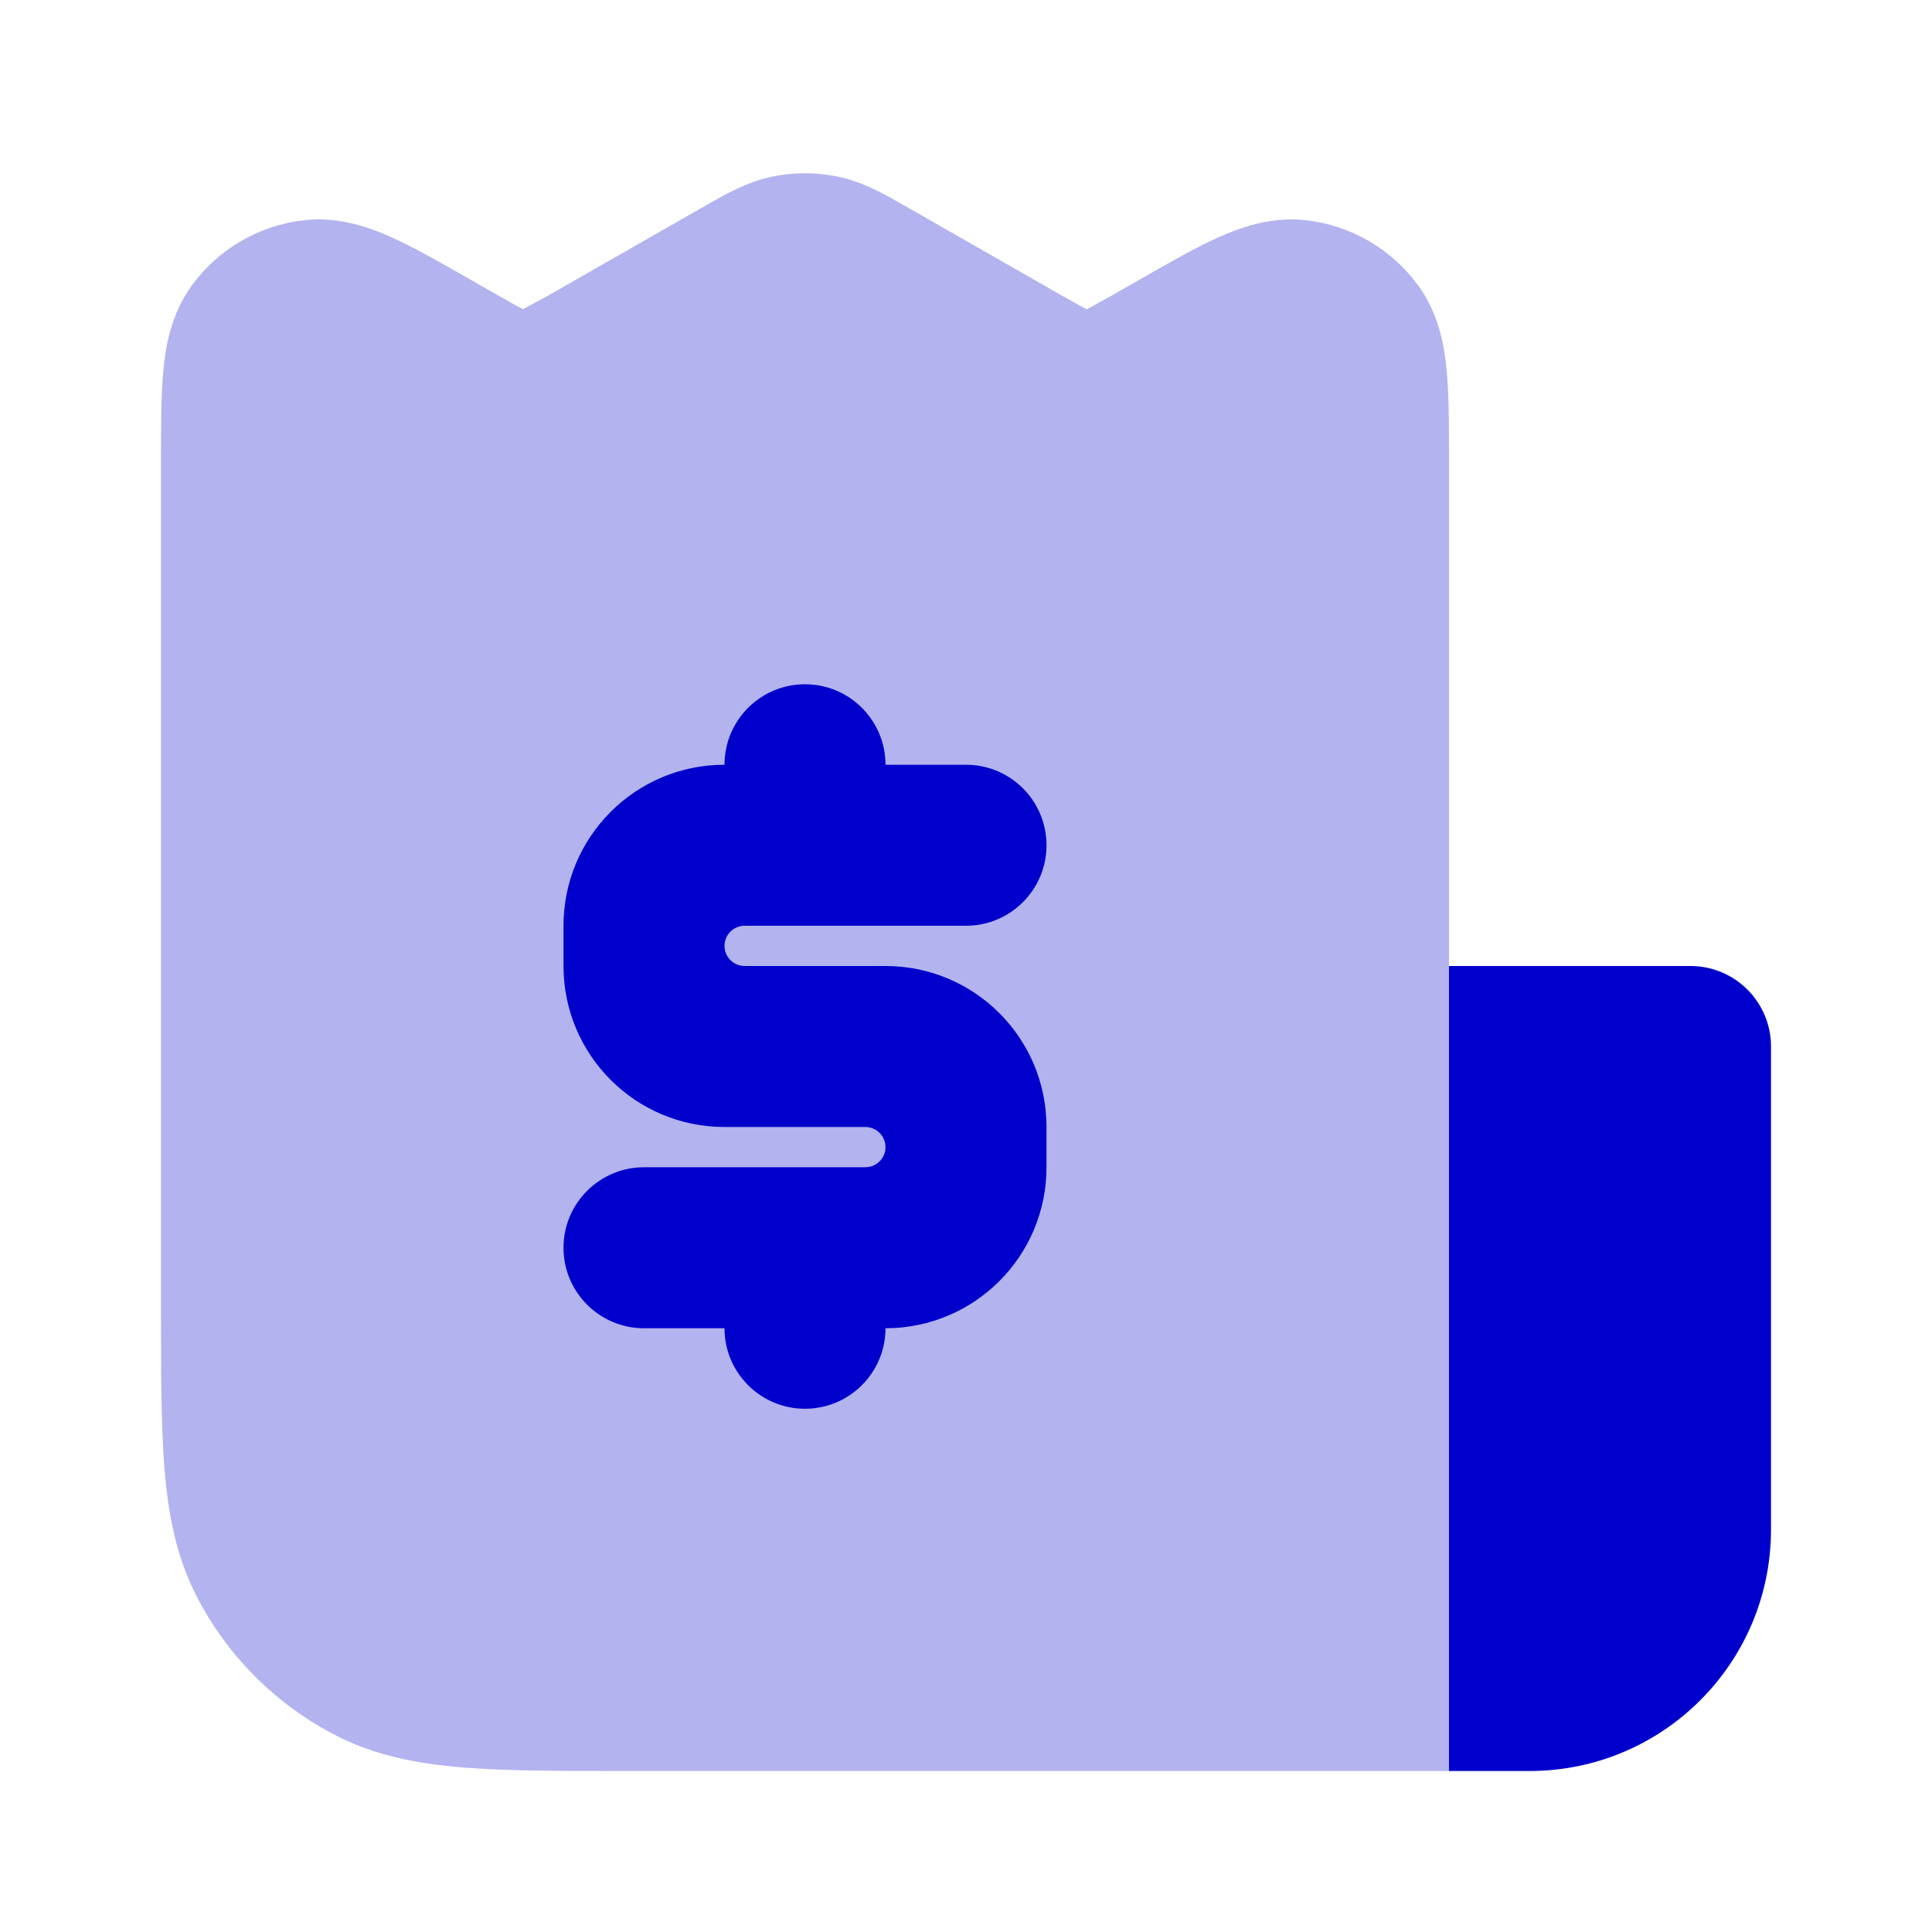 <svg width="24" height="24" viewBox="0 0 24 24" fill="none" xmlns="http://www.w3.org/2000/svg">
<path opacity="0.3" d="M9.588 2.195C9.86 2.138 10.14 2.138 10.412 2.195C10.727 2.261 11.007 2.422 11.229 2.551L11.29 2.585L13.202 3.678C13.301 3.734 13.5 3.843 13.5 3.843C13.5 3.843 13.699 3.734 13.798 3.678L14.147 3.479C14.508 3.272 14.837 3.084 15.116 2.957C15.4 2.828 15.781 2.688 16.215 2.735C16.777 2.796 17.288 3.092 17.62 3.55C17.876 3.903 17.944 4.304 17.972 4.614C17.998 4.896 18 5.241 18 5.62V22H7.759C6.954 22 6.289 22 5.748 21.956C5.186 21.91 4.669 21.811 4.184 21.564C3.431 21.181 2.819 20.569 2.436 19.816C2.189 19.331 2.09 18.814 2.044 18.252C2 17.711 2 17.046 2 16.241L2 5.715C2 5.299 2 4.92 2.028 4.614C2.056 4.304 2.124 3.903 2.38 3.55C2.712 3.092 3.222 2.796 3.785 2.735C4.219 2.688 4.6 2.828 4.884 2.957C5.163 3.084 5.492 3.272 5.853 3.479L6.202 3.678C6.357 3.767 6.495 3.841 6.495 3.841C6.495 3.841 6.753 3.704 6.798 3.678L8.71 2.585L8.771 2.551C8.993 2.422 9.273 2.261 9.588 2.195Z" fill="#0000CC"/>
<path d="M9 9.5C9 8.948 9.448 8.5 10 8.5C10.552 8.5 11 8.948 11 9.5H12C12.552 9.5 13 9.948 13 10.5C13 11.052 12.552 11.5 12 11.5H9.25C9.112 11.5 9 11.612 9 11.75C9 11.888 9.112 12 9.25 12H11C12.105 12 13 12.895 13 14V14.5C13 15.605 12.105 16.5 11 16.5C11 17.052 10.552 17.5 10 17.5C9.448 17.5 9 17.052 9 16.5H8C7.448 16.5 7 16.052 7 15.5C7 14.948 7.448 14.5 8 14.5H10.75C10.888 14.5 11 14.388 11 14.25C11 14.112 10.888 14 10.75 14H9C7.895 14 7 13.105 7 12V11.5C7 10.395 7.895 9.5 9 9.5Z" fill="#0000CC"/>
<path d="M19 22H18L18 12H21C21.552 12 22 12.448 22 13V19C22 20.657 20.657 22 19 22Z" fill="#0000CC"/>
</svg>
